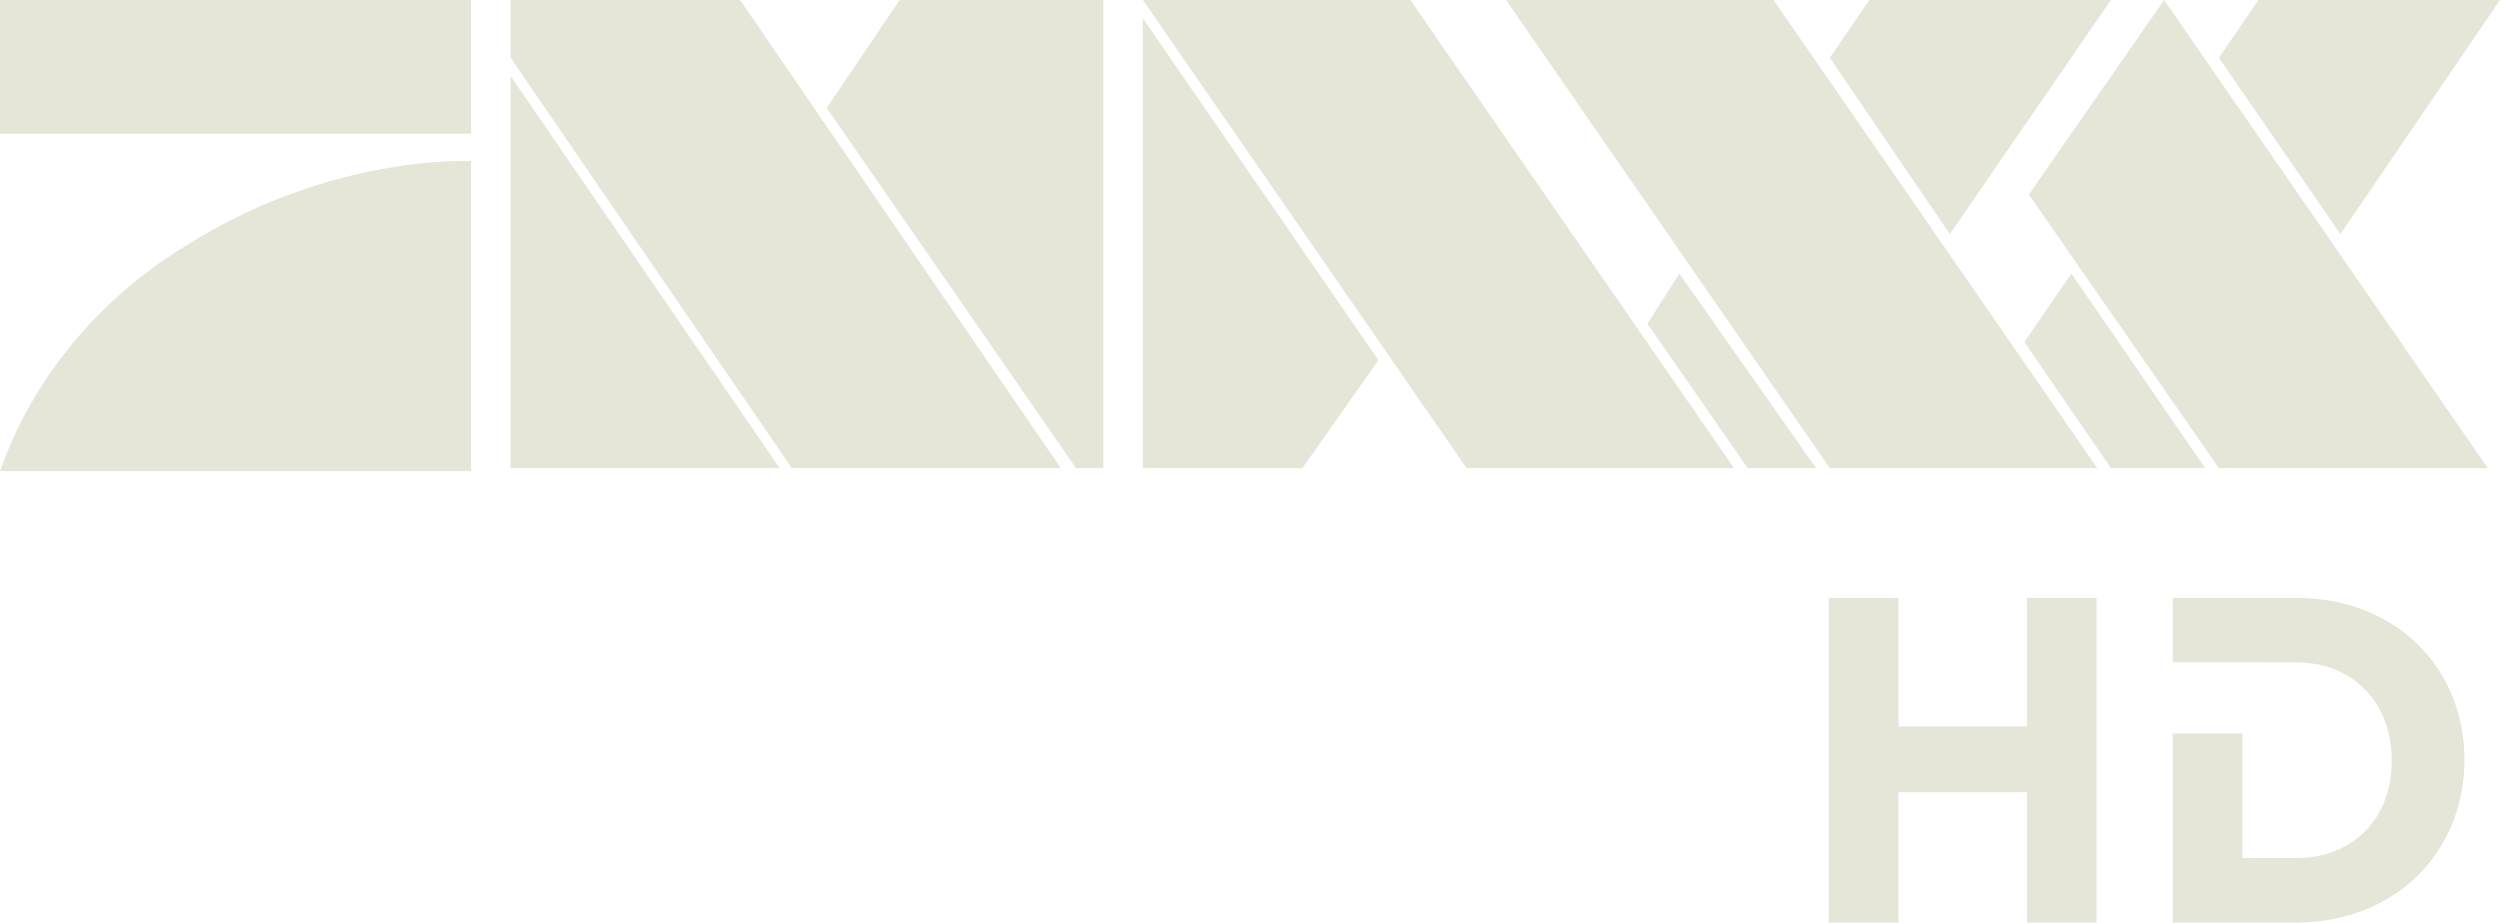 <?xml version="1.0" encoding="UTF-8"?>
<svg width="800" height="295.22" version="1.1" xml:space="preserve" xmlns="http://www.w3.org/2000/svg"><style>.st0{fill:#e5e6d7}</style><path class="st0" d="m150.76 51.557s-43.77-2.432-89.971 26.261c-47.174 28.207-59.332 69.545-60.791 72.949h150.76zm-150.76-51.551h150.76v42.797h-150.76zm163.4 24.316v125.47h86.08zm73.436-24.316h-73.436v18.48l89.971 131.31h86.08zm214.47 0h-85.594l103.59 149.79h85.594zm116.23 0h-85.594l103.59 149.79h85.594zm-279.64 0-23.343 34.529 79.758 115.26h8.754v-149.79zm374.96 87.539-15.076 21.884 27.72 40.366h30.152zm12.644-87.539h-77.326l-12.644 18.48 38.42 56.414zm124.5 0h-77.326l-12.644 18.48 38.907 56.414zm-262.61 87.539-10.213 16.049 32.097 46.202h21.884zm-120.61 62.25 24.316-34.529-75.381-109.42v143.95zm275.74-149.79-43.284 62.25 60.791 87.539h86.08l-103.59-149.79" stroke-width="4.863"/><path d="m648.64 295.21v-41.702h-41.128v41.702h-22.314v-103.89h22.314v41.128h41.121v-41.121h22.278v103.89h-22.272m86.149-103.9h-39.519v20.609h30.194v0.042h9.325c18.214 0 30.551 12.899 30.551 31.277v0.333c0 18.378-12.336 30.986-30.551 30.986h-17.247v-39.852h-22.272v60.497h39.519c31.839 0 53.827-22.708 53.827-51.964v-0.242c0-29.269-21.988-51.686-53.827-51.686" fill="#e5e6d7" stroke-width="8.279"/></svg>

